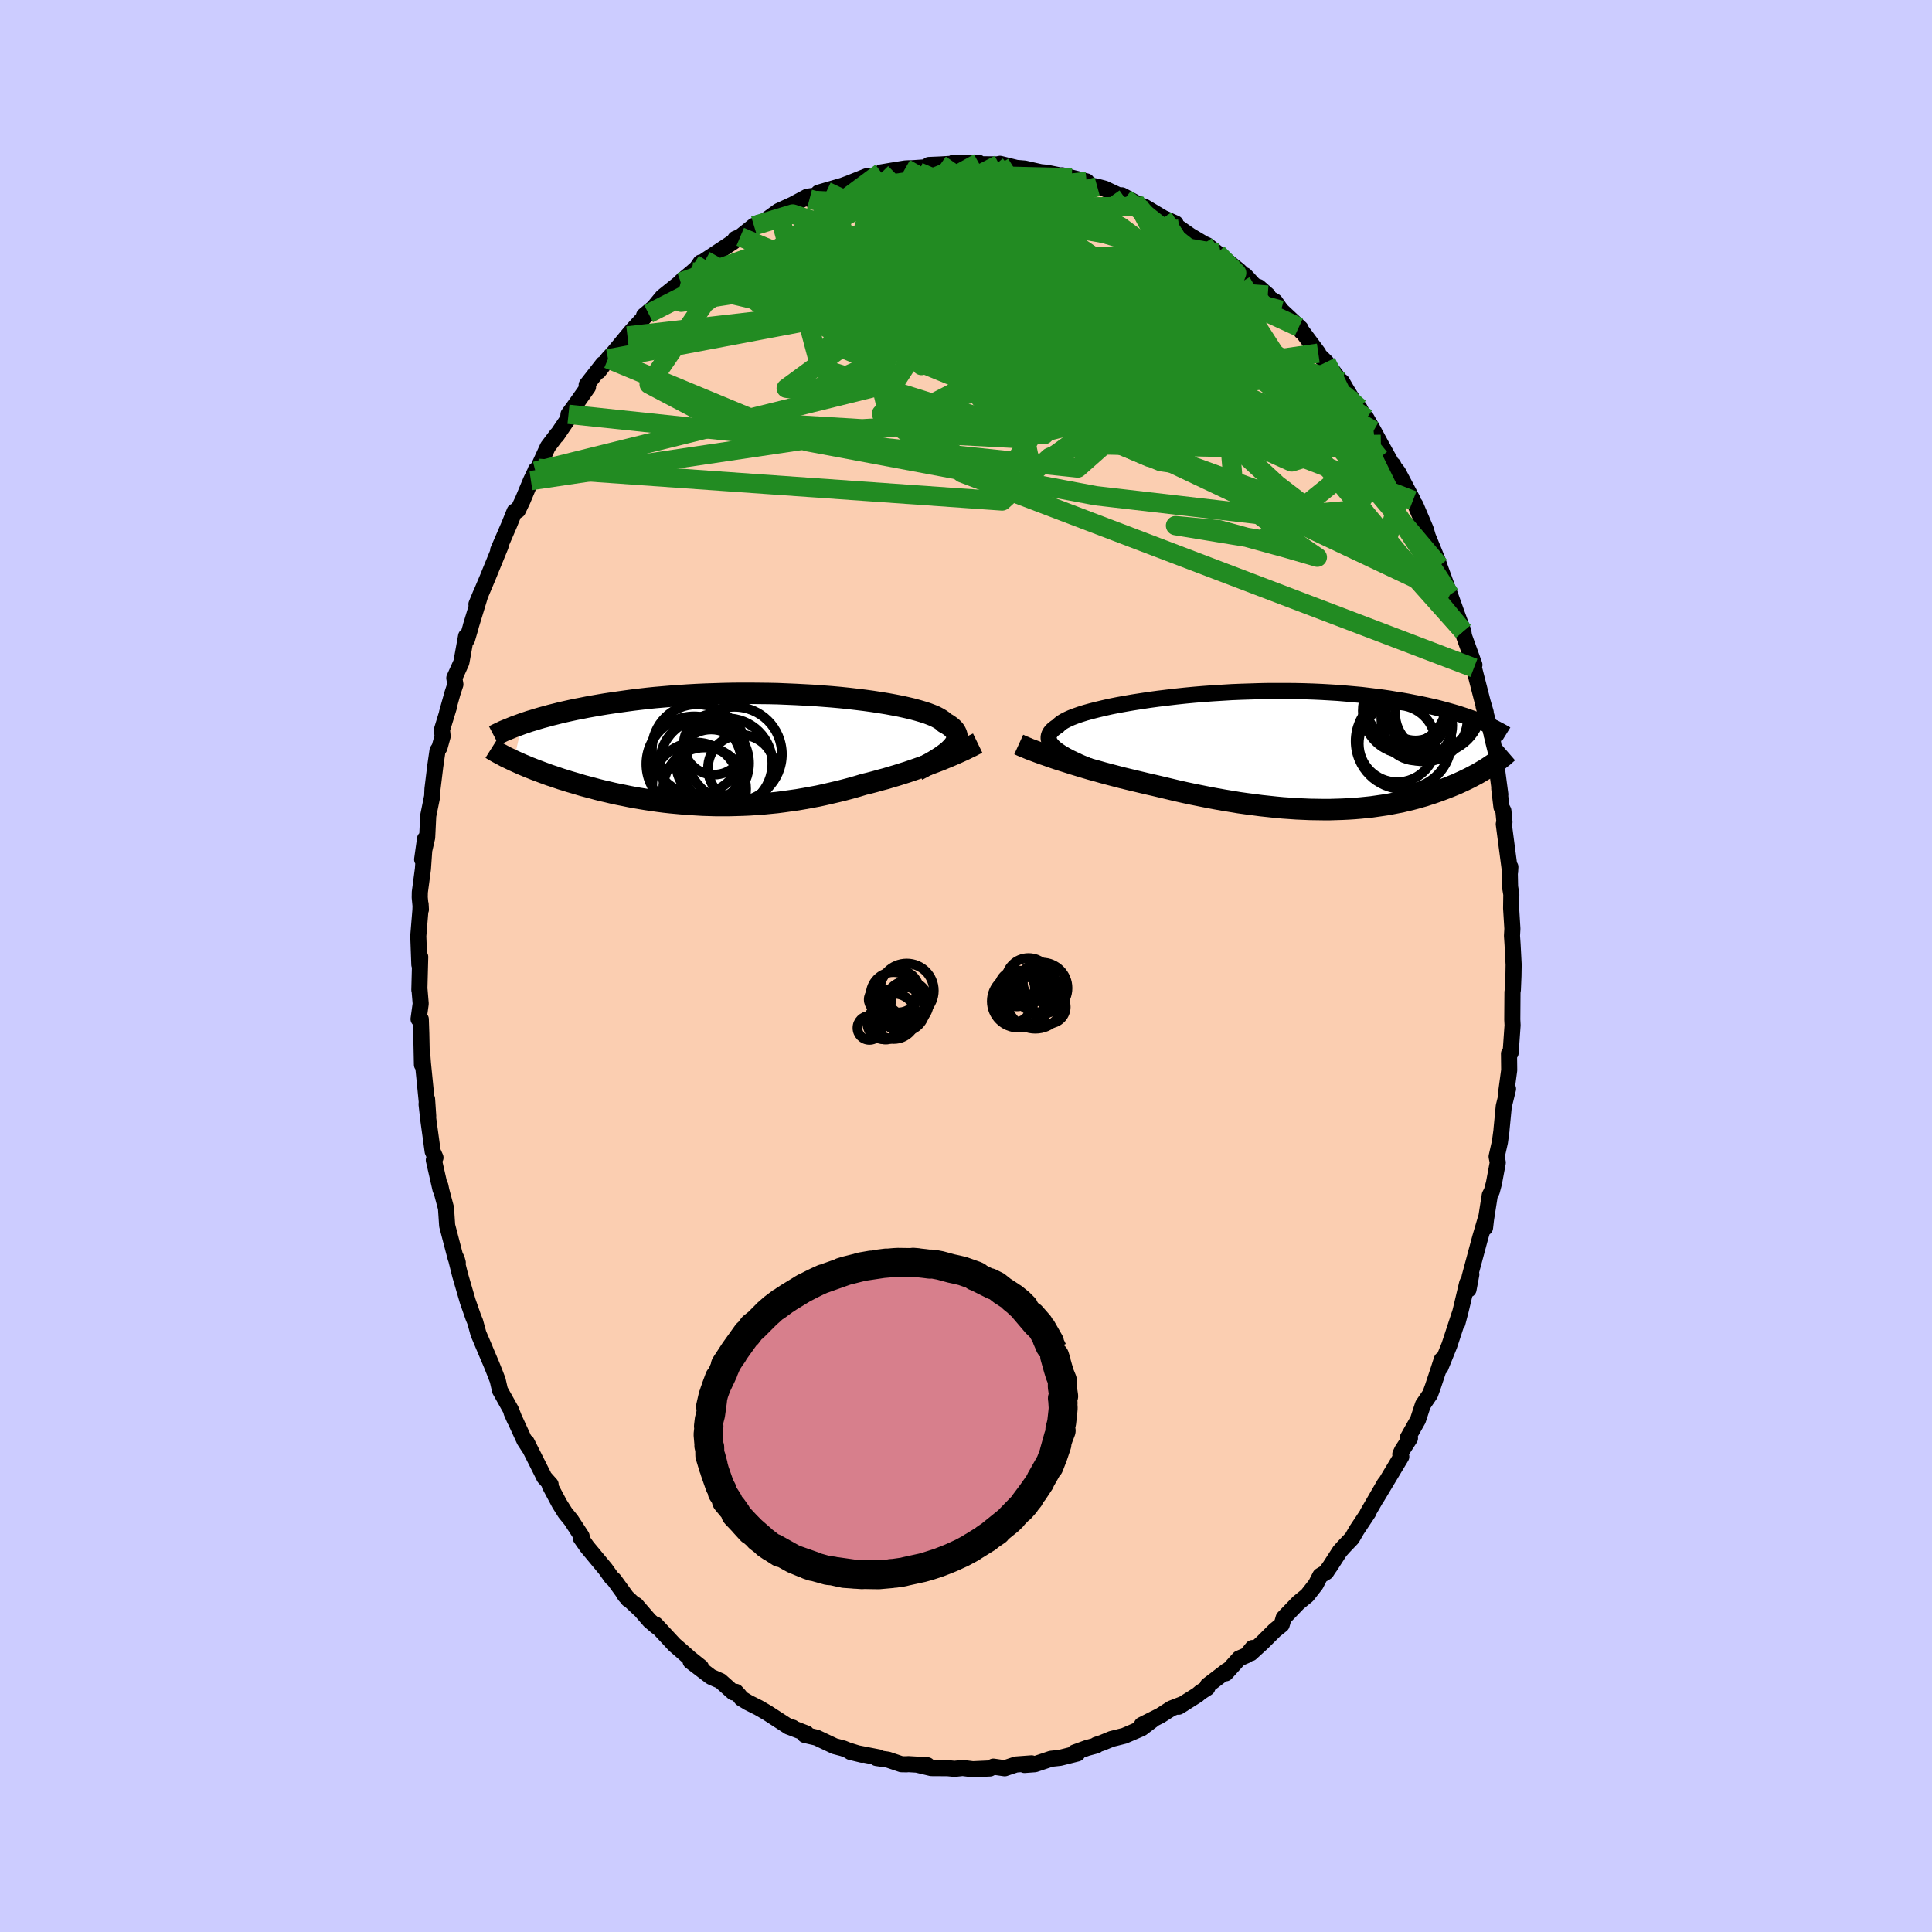 <svg viewBox="-100 -100 200 200" xmlns="http://www.w3.org/2000/svg" width="500" height="500" id="face-svg">
    <defs>
      <clipPath id="leftEyeClipPath">
        <polyline points="21.7,-0.11 21.89,-0.31 22.04,-0.51 22.16,-0.7 22.24,-0.89 22.3,-1.08 22.32,-1.26 22.3,-1.44 22.25,-1.62 22.17,-1.79 22.06,-1.97 21.92,-2.13 21.74,-2.3 21.53,-2.46 21.29,-2.62 21.01,-2.77 20.84,-2.94 20.61,-3.1 20.34,-3.26 20.01,-3.43 19.64,-3.58 19.22,-3.74 18.75,-3.89 18.24,-4.04 17.69,-4.19 17.09,-4.33 16.46,-4.47 15.79,-4.6 15.08,-4.73 14.34,-4.85 13.56,-4.97 12.76,-5.08 11.94,-5.18 11.09,-5.28 10.22,-5.37 9.33,-5.45 8.42,-5.52 7.5,-5.59 6.57,-5.64 5.63,-5.69 4.68,-5.73 3.73,-5.77 2.78,-5.79 1.83,-5.8 0.88,-5.81 -0.07,-5.81 -1.01,-5.8 -1.94,-5.78 -2.86,-5.75 -3.77,-5.72 -4.67,-5.68 -5.55,-5.63 -6.42,-5.57 -7.27,-5.51 -8.1,-5.44 -8.92,-5.37 -9.71,-5.29 -10.49,-5.2 -11.24,-5.11 -11.98,-5.01 -12.69,-4.91 -13.39,-4.81 -14.06,-4.71 -14.72,-4.6 -15.35,-4.49 -15.96,-4.38 -16.56,-4.26 -17.14,-4.15 -17.7,-4.03 -18.24,-3.91 -18.76,-3.79 -19.27,-3.66 -19.76,-3.54 -20.23,-3.41 -20.68,-3.29 -21.12,-3.16 -21.54,-3.03 -21.95,-2.91 -22.33,-2.78 -22.71,-2.65 -23.58,1.17 -23.29,1.3 -23,1.43 -22.69,1.57 -22.37,1.7 -22.05,1.84 -21.71,1.97 -21.36,2.11 -21.01,2.24 -20.64,2.38 -20.26,2.52 -19.88,2.66 -19.48,2.79 -19.07,2.93 -18.66,3.07 -18.23,3.2 -17.79,3.34 -17.34,3.47 -16.87,3.61 -16.4,3.75 -15.91,3.88 -15.41,4.01 -14.9,4.15 -14.38,4.28 -13.85,4.4 -13.31,4.53 -12.75,4.65 -12.19,4.76 -11.61,4.88 -11.03,4.99 -10.43,5.09 -9.82,5.19 -9.21,5.28 -8.59,5.37 -7.96,5.45 -7.32,5.52 -6.67,5.58 -6.01,5.64 -5.35,5.69 -4.68,5.73 -4.01,5.77 -3.33,5.79 -2.64,5.81 -1.96,5.81 -1.26,5.81 -0.56,5.79 0.14,5.77 0.84,5.74 1.54,5.69 2.25,5.64 2.96,5.57 3.67,5.5 4.37,5.41 5.08,5.31 5.79,5.21 6.49,5.09 7.2,4.96 7.9,4.83 8.59,4.68 9.28,4.52 9.97,4.36 10.65,4.19 11.33,4.01 12,3.82 12.66,3.62 13.24,3.48 13.81,3.33 14.38,3.17 14.95,3.02 15.51,2.85 16.06,2.69 16.6,2.52 17.14,2.35 17.67,2.17 18.19,1.99 18.7,1.81 19.2,1.63 19.68,1.45 20.16,1.27 20.63,1.09" />
      </clipPath>
      <clipPath id="rightEyeClipPath">
        <polyline points="-22.48,0.22 -22.81,0 -23.09,-0.2 -23.33,-0.41 -23.53,-0.61 -23.68,-0.81 -23.78,-1 -23.85,-1.19 -23.87,-1.38 -23.85,-1.56 -23.79,-1.74 -23.69,-1.92 -23.55,-2.1 -23.37,-2.27 -23.15,-2.44 -22.89,-2.61 -22.73,-2.78 -22.51,-2.95 -22.23,-3.12 -21.9,-3.29 -21.52,-3.46 -21.08,-3.63 -20.59,-3.8 -20.05,-3.97 -19.47,-4.13 -18.84,-4.29 -18.17,-4.45 -17.46,-4.61 -16.71,-4.76 -15.93,-4.9 -15.12,-5.04 -14.28,-5.17 -13.42,-5.3 -12.53,-5.42 -11.62,-5.53 -10.69,-5.64 -9.75,-5.74 -8.8,-5.83 -7.84,-5.91 -6.87,-5.98 -5.9,-6.04 -4.92,-6.1 -3.95,-6.14 -2.98,-6.17 -2.02,-6.2 -1.06,-6.22 -0.11,-6.22 0.82,-6.22 1.74,-6.21 2.65,-6.19 3.54,-6.16 4.42,-6.12 5.28,-6.07 6.11,-6.02 6.93,-5.95 7.73,-5.88 8.5,-5.81 9.25,-5.72 9.98,-5.63 10.69,-5.54 11.38,-5.44 12.04,-5.33 12.69,-5.23 13.31,-5.12 13.91,-5 14.49,-4.89 15.06,-4.77 15.6,-4.65 16.13,-4.53 16.64,-4.4 17.13,-4.27 17.6,-4.14 18.06,-4.01 18.5,-3.88 18.92,-3.74 19.33,-3.61 19.71,-3.47 20.09,-3.34 20.45,-3.2 20.79,-3.06 21.92,1.49 21.7,1.64 21.48,1.78 21.24,1.93 21,2.07 20.75,2.22 20.49,2.37 20.22,2.51 19.94,2.66 19.65,2.81 19.36,2.95 19.05,3.1 18.74,3.24 18.42,3.39 18.08,3.53 17.74,3.67 17.39,3.81 17.02,3.95 16.65,4.09 16.26,4.23 15.86,4.37 15.45,4.5 15.03,4.64 14.6,4.76 14.15,4.89 13.69,5.01 13.22,5.12 12.73,5.24 12.23,5.34 11.72,5.44 11.2,5.54 10.66,5.62 10.11,5.7 9.55,5.78 8.97,5.84 8.38,5.9 7.78,5.95 7.16,5.99 6.54,6.02 5.9,6.04 5.25,6.06 4.58,6.06 3.91,6.05 3.22,6.04 2.52,6.01 1.82,5.98 1.1,5.93 0.37,5.88 -0.37,5.81 -1.12,5.73 -1.87,5.65 -2.63,5.55 -3.4,5.45 -4.18,5.34 -4.96,5.21 -5.75,5.08 -6.54,4.94 -7.34,4.79 -8.14,4.63 -8.94,4.47 -9.74,4.3 -10.54,4.12 -11.34,3.93 -12.14,3.74 -12.94,3.55 -13.61,3.4 -14.28,3.24 -14.95,3.08 -15.62,2.92 -16.28,2.76 -16.93,2.59 -17.58,2.42 -18.22,2.25 -18.85,2.07 -19.48,1.9 -20.09,1.72 -20.69,1.54 -21.28,1.36 -21.85,1.18 -22.42,1" />
      </clipPath>
      <filter id="fuzzy">
        <feTurbulence id="turbulence" baseFrequency="0.05" numOctaves="3" type="noise" result="noise" />
        <feDisplacementMap in="SourceGraphic" in2="noise" scale="2" />
      </filter>
      <linearGradient id="rainbowGradient" x1="0%" y1="0%" x2="100%" y2="0%">
        <stop offset="0%" style="stop-color: [object Object]; stop-opacity: 1" />
        <stop offset="50%" style="stop-color: [object Object]; stop-opacity: 1" />
        <stop offset="100%" style="stop-color: [object Object]; stop-opacity: 1" />
      </linearGradient>
    </defs>
    <rect x="-100" y="-100" width="100%" height="100%" fill="rgb(204, 204, 255)" />
    <polyline id="faceContour" points="56.69,-0.14 56.67,1.03 56.61,2.46 56.57,2.7 56.55,5.55 56.58,6.13 56.38,8.98 56.21,9.07 56.23,10.78 55.92,13.08 56.11,12.72 55.67,14.52 55.44,16.88 55.43,17.04 55.27,18.22 54.93,19.73 55.05,20.35 54.65,22.49 54.43,23.32 54.22,23.73 53.83,26.22 53.73,27.09 53.84,26.03 53.23,28.11 52.13,32.2 52.02,33.48 52.31,31.93 51.88,32.84 51.22,35.62 50.87,36.96 51.08,36.09 50.04,39.26 49.11,41.56 49.25,40.75 48.94,41.71 48.32,43.58 48.05,44.32 47.3,45.42 46.79,46.98 45.72,48.87 45.96,48.88 45.14,50.15 44.96,50.54 45.06,50.79 44.46,51.79 42.5,55.06 43.33,53.6 41.57,56.64 41.65,56.57 40.45,58.38 39.95,59.24 39.11,60.12 38.7,60.58 37.68,62.16 37.52,62.38 37.29,62.74 36.67,63.12 36.21,64.02 35.32,65.16 34.4,65.91 32.88,67.49 32.68,68.19 31.97,68.76 30.65,70.07 29.48,71.14 29.66,70.6 29.05,71.35 28.28,71.68 26.89,73.22 27.02,72.94 25.02,74.47 24.98,74.73 24.28,75.18 23.95,75.46 22.01,76.68 22.5,76.38 21.26,76.86 20.11,77.6 18.2,78.56 19.37,78.01 18.17,78.92 16.38,79.69 15.06,80.02 14.09,80.42 13.49,80.62 13.5,80.69 12.53,80.95 11.24,81.42 11.53,81.52 9.73,81.97 8.8,82.07 7.13,82.63 6.05,82.71 6.79,82.54 5.18,82.66 4.72,82.81 4.01,83.05 2.83,82.88 2.48,83.07 0.7,83.15 -0.35,83.02 -1.19,83.11 -1.9,83.04 -3.59,83.03 -5.1,82.67 -3.99,82.74 -6,82.62 -6.12,82.64 -6.69,82.63 -8.08,82.16 -9.27,81.99 -9.02,81.93 -11.96,81.36 -10.76,81.65 -12.23,81.19 -12.7,81 -13.61,80.76 -15.47,79.88 -16.69,79.6 -16.51,79.45 -18.26,78.78 -17.94,78.84 -18.35,78.75 -20.57,77.31 -21.48,76.78 -22.54,76.25 -23.25,75.82 -23.48,75.51 -23.82,75.14 -24.09,75.2 -25.41,74.02 -26.41,73.58 -28.51,71.98 -27.44,72.58 -28.58,71.67 -29.44,70.91 -30.18,70.27 -32.12,68.18 -32.02,68.39 -32.75,67.77 -34.16,66.14 -33.76,66.63 -35.26,65.22 -35.45,64.95 -34.97,65.56 -36.43,63.55 -36.68,63.33 -37.33,62.42 -39.23,60.13 -39.89,59.19 -39.79,59.03 -40.88,57.36 -41.49,56.61 -42.07,55.69 -43.09,53.78 -43,53.67 -43.67,52.92 -43.76,52.72 -45.48,49.3 -45.19,49.92 -45.71,49.12 -47.05,46.2 -46.7,47 -47.11,45.95 -48.24,43.93 -48.48,42.88 -48.77,42.13 -49.11,41.28 -50.15,38.83 -49.78,39.69 -50.47,38.07 -50.81,36.83 -51,36.37 -51.58,34.71 -52.37,32 -52.85,30.07 -52.71,30.35 -52.61,30.71 -52.83,30.24 -53.71,26.87 -53.83,25.07 -54.31,23.26 -54.41,22.77 -54.4,23.12 -55.09,20.09 -54.92,19.84 -55.21,19.19 -55.66,15.91 -55.84,14.32 -55.79,13.78 -55.67,15.56 -56.22,10.05 -56.28,9.24 -56.32,10.22 -56.39,6.97 -56.44,5.51 -56.67,5.49 -56.45,3.9 -56.57,2.47 -56.59,2.48 -56.5,-0.94 -56.59,-0.14 -56.7,-3.1 -56.48,-5.77 -56.46,-6.39 -56.43,-5.84 -56.55,-7.1 -56.54,-7.64 -56.22,-10.04 -56,-13.16 -56.3,-11.03 -55.78,-13.3 -55.67,-15.55 -55.26,-17.57 -55.23,-18.32 -54.94,-20.7 -54.71,-22.29 -54.5,-22.62 -54.18,-23.78 -54.25,-24.45 -53.51,-26.87 -53.73,-26.2 -53.15,-28.27 -52.86,-29.15 -52.97,-29.81 -52.24,-31.43 -51.75,-34.14 -51.65,-33.82 -51.28,-35.09 -51.27,-35.16 -50.26,-38.47 -50.68,-37.45 -49.53,-40.17 -49.27,-40.81 -48.25,-43.3 -48.18,-43.47 -48.43,-43.04 -47.28,-45.7 -46.73,-47.06 -46.39,-47.17 -45.89,-48.22 -45.04,-50.25 -44.58,-51.22 -44.54,-51.34 -44.31,-51.52 -43.29,-53.75 -42.34,-55.01 -42.37,-54.91 -41.19,-56.65 -41.15,-57.11 -40.3,-58.28 -39.13,-59.94 -39.27,-60.15 -37.57,-62.33 -38.03,-61.57 -37.06,-62.85 -36.45,-63.52 -35.05,-65.22 -34.7,-65.64 -33.11,-67.38 -33.33,-67.33 -32.17,-68.3 -32.86,-67.53 -31.42,-69.27 -29.53,-70.79 -29.48,-70.88 -28.33,-71.84 -27.87,-72.25 -27.48,-72.82 -26.8,-72.99 -27.01,-73.03 -24.07,-74.98 -23.87,-75.28 -23.37,-75.49 -21.95,-76.63 -21.83,-76.59 -21.44,-76.94 -21.05,-76.96 -19.41,-78.15 -17.95,-78.82 -16.44,-79.63 -15.42,-79.78 -16.2,-79.39 -14.44,-80.19 -15.27,-80.05 -12.77,-80.78 -12.15,-81.01 -10.27,-81.76 -11.68,-81.12 -8.77,-82.1 -8.78,-82.15 -7.72,-82.33 -6.29,-82.56 -5.95,-82.58 -5.63,-82.58 -3.58,-82.72 -3.84,-82.92 -2.66,-82.97 -1.52,-83.04 -1.28,-83.16 1.31,-83.15 1.13,-82.95 1.88,-82.99 3.43,-82.98 3.04,-82.94 3.52,-83.04 5.22,-82.62 6.07,-82.55 7.71,-82.18 8.39,-82.11 9.73,-81.84 9.95,-81.85 10.96,-81.6 12.49,-81.22 11.55,-81.43 12.69,-80.84 13.59,-80.67 14.35,-80.47 16.47,-79.47 16.14,-79.78 17.46,-79.07 17.86,-78.73 18.42,-78.63 20.41,-77.44 21.7,-76.87 20.96,-77.03 20.96,-77.18 23.19,-75.62 24.6,-74.78 24.96,-74.62 26.02,-73.79 26.4,-73.49 28.25,-72 29.24,-71.05 28.88,-71.5 29.86,-70.44 30.3,-70.28 31.24,-69.45 30.85,-69.47 31.99,-68.79 32.62,-67.89 34.63,-66.01 34.72,-65.68 34.46,-66.14 36.47,-63.44 36.27,-63.5 37.29,-62.51 38.65,-60.68 38.92,-60.48 39.37,-59.7 40.11,-58.49 40.73,-57.76 41.45,-56.36 41.46,-56.69 42.19,-55.41 42.95,-54 44.57,-51.09 44.22,-51.88 44.1,-51.93 44.73,-51.12 46.27,-48.2 46.13,-48.25 46.52,-47.74 47.59,-45.22 47.81,-44.47 48.3,-43.28 48.84,-41.95 49.01,-41.42 50.09,-38.43 49.87,-39.05 50.03,-38.65 50.85,-36.36 51.48,-34.65 51.55,-34.16 52.63,-31.17 52.37,-31.39 52.58,-30.86 53.48,-27.35 53.8,-26.26 53.58,-26.93 53.58,-26.89 54.36,-24.17 54.6,-22.84 54.56,-23.09 54.89,-20.94 55.31,-17.76 55.2,-18.39 55.43,-16.45 55.63,-16.06 55.74,-14.89 55.67,-14.69 56.32,-9.74 56.35,-10.25 56.28,-10.13 56.32,-8.2 56.45,-7.41 56.43,-5.97 56.56,-3.86 56.52,-3.13 56.58,-2.23 56.69,-0.14 56.67,1.03" fill="rgb(251, 206, 177)" stroke="black" stroke-width="1.667" stroke-linejoin="round" filter="url(#fuzzy)" />
    <g transform="translate(32.42 -22.25)">
      <polyline id="rightCountour" points="-22.48,0.22 -22.81,0 -23.09,-0.2 -23.33,-0.41 -23.53,-0.61 -23.68,-0.81 -23.78,-1 -23.85,-1.19 -23.87,-1.38 -23.85,-1.56 -23.79,-1.74 -23.69,-1.92 -23.55,-2.1 -23.37,-2.27 -23.15,-2.44 -22.89,-2.61 -22.73,-2.78 -22.51,-2.95 -22.23,-3.12 -21.9,-3.29 -21.52,-3.46 -21.08,-3.63 -20.59,-3.8 -20.05,-3.97 -19.47,-4.13 -18.84,-4.29 -18.17,-4.45 -17.46,-4.61 -16.71,-4.76 -15.93,-4.9 -15.12,-5.04 -14.28,-5.17 -13.42,-5.3 -12.53,-5.42 -11.62,-5.53 -10.69,-5.64 -9.75,-5.74 -8.8,-5.83 -7.84,-5.91 -6.87,-5.98 -5.9,-6.04 -4.92,-6.1 -3.95,-6.14 -2.98,-6.17 -2.02,-6.2 -1.06,-6.22 -0.11,-6.22 0.82,-6.22 1.74,-6.21 2.65,-6.19 3.54,-6.16 4.42,-6.12 5.28,-6.07 6.11,-6.02 6.93,-5.95 7.73,-5.88 8.5,-5.81 9.25,-5.72 9.98,-5.63 10.69,-5.54 11.38,-5.44 12.04,-5.33 12.69,-5.23 13.31,-5.12 13.91,-5 14.49,-4.89 15.06,-4.77 15.6,-4.65 16.13,-4.53 16.64,-4.4 17.13,-4.27 17.6,-4.14 18.06,-4.01 18.5,-3.88 18.92,-3.74 19.33,-3.61 19.71,-3.47 20.09,-3.34 20.45,-3.2 20.79,-3.06 21.92,1.49 21.7,1.64 21.48,1.78 21.24,1.93 21,2.07 20.75,2.22 20.49,2.37 20.22,2.51 19.94,2.66 19.65,2.81 19.36,2.95 19.05,3.1 18.74,3.24 18.42,3.39 18.08,3.53 17.74,3.67 17.39,3.81 17.02,3.95 16.65,4.09 16.26,4.23 15.86,4.37 15.45,4.5 15.03,4.64 14.6,4.76 14.15,4.89 13.69,5.01 13.22,5.12 12.73,5.24 12.23,5.34 11.72,5.44 11.2,5.54 10.66,5.62 10.11,5.7 9.55,5.78 8.97,5.84 8.38,5.9 7.78,5.95 7.16,5.99 6.54,6.02 5.9,6.04 5.25,6.06 4.58,6.06 3.91,6.05 3.22,6.04 2.52,6.01 1.82,5.98 1.1,5.93 0.37,5.88 -0.37,5.81 -1.12,5.73 -1.87,5.65 -2.63,5.55 -3.4,5.45 -4.18,5.34 -4.96,5.21 -5.75,5.08 -6.54,4.94 -7.34,4.79 -8.14,4.63 -8.94,4.47 -9.74,4.3 -10.54,4.12 -11.34,3.93 -12.14,3.74 -12.94,3.55 -13.61,3.4 -14.28,3.24 -14.95,3.08 -15.62,2.92 -16.28,2.76 -16.93,2.59 -17.58,2.42 -18.22,2.25 -18.85,2.07 -19.48,1.9 -20.09,1.72 -20.69,1.54 -21.28,1.36 -21.85,1.18 -22.42,1" fill="white" stroke="white" stroke-width="0" stroke-linejoin="round" filter="url(#fuzzy)" />
    </g>
    <g transform="translate(-23.24 -22.42)">
      <polyline id="leftCountour" points="21.7,-0.11 21.89,-0.31 22.04,-0.51 22.16,-0.7 22.24,-0.89 22.3,-1.08 22.32,-1.26 22.3,-1.44 22.25,-1.62 22.17,-1.79 22.06,-1.97 21.92,-2.13 21.74,-2.3 21.53,-2.46 21.29,-2.62 21.01,-2.77 20.84,-2.94 20.61,-3.1 20.34,-3.26 20.01,-3.43 19.64,-3.58 19.22,-3.74 18.75,-3.89 18.24,-4.04 17.69,-4.19 17.09,-4.33 16.46,-4.47 15.79,-4.6 15.08,-4.73 14.34,-4.85 13.56,-4.97 12.76,-5.08 11.94,-5.18 11.09,-5.28 10.22,-5.37 9.33,-5.45 8.42,-5.52 7.5,-5.59 6.57,-5.64 5.63,-5.69 4.68,-5.73 3.73,-5.77 2.78,-5.79 1.83,-5.8 0.88,-5.81 -0.07,-5.81 -1.01,-5.8 -1.94,-5.78 -2.86,-5.75 -3.77,-5.72 -4.67,-5.68 -5.55,-5.63 -6.42,-5.57 -7.27,-5.51 -8.1,-5.44 -8.92,-5.37 -9.71,-5.29 -10.49,-5.2 -11.24,-5.11 -11.98,-5.01 -12.69,-4.91 -13.39,-4.81 -14.06,-4.71 -14.72,-4.6 -15.35,-4.49 -15.96,-4.38 -16.56,-4.26 -17.14,-4.15 -17.7,-4.03 -18.24,-3.91 -18.76,-3.79 -19.27,-3.66 -19.76,-3.54 -20.23,-3.41 -20.68,-3.29 -21.12,-3.16 -21.54,-3.03 -21.95,-2.91 -22.33,-2.78 -22.71,-2.65 -23.58,1.17 -23.29,1.3 -23,1.43 -22.69,1.57 -22.37,1.7 -22.05,1.84 -21.71,1.97 -21.36,2.11 -21.01,2.24 -20.64,2.38 -20.26,2.52 -19.88,2.66 -19.48,2.79 -19.07,2.93 -18.66,3.07 -18.23,3.2 -17.79,3.34 -17.34,3.47 -16.87,3.61 -16.4,3.75 -15.91,3.88 -15.41,4.01 -14.9,4.15 -14.38,4.28 -13.85,4.4 -13.31,4.53 -12.75,4.65 -12.19,4.76 -11.61,4.88 -11.03,4.99 -10.43,5.09 -9.82,5.19 -9.21,5.28 -8.59,5.37 -7.96,5.45 -7.32,5.52 -6.67,5.58 -6.01,5.64 -5.35,5.69 -4.68,5.73 -4.01,5.77 -3.33,5.79 -2.64,5.81 -1.96,5.81 -1.26,5.81 -0.56,5.79 0.14,5.77 0.84,5.74 1.54,5.69 2.25,5.64 2.96,5.57 3.67,5.5 4.37,5.41 5.08,5.31 5.79,5.21 6.49,5.09 7.2,4.96 7.9,4.83 8.59,4.68 9.28,4.52 9.97,4.36 10.65,4.19 11.33,4.01 12,3.82 12.66,3.62 13.24,3.48 13.81,3.33 14.38,3.17 14.95,3.02 15.51,2.85 16.06,2.69 16.6,2.52 17.14,2.35 17.67,2.17 18.19,1.99 18.7,1.81 19.2,1.63 19.68,1.45 20.16,1.27 20.63,1.09" fill="white" stroke="white" stroke-width="0" stroke-linejoin="round" filter="url(#fuzzy)" />
    </g>
    <g transform="translate(32.42 -22.25)">
      <polyline id="rightUpper" points="-16.74,2.65 -17.51,2.38 -18.24,2.11 -18.93,1.85 -19.57,1.6 -20.17,1.36 -20.72,1.12 -21.23,0.88 -21.69,0.66 -22.11,0.43 -22.48,0.22 -22.81,0 -23.09,-0.2 -23.33,-0.41 -23.53,-0.61 -23.68,-0.81 -23.78,-1 -23.85,-1.19 -23.87,-1.38 -23.85,-1.56 -23.79,-1.74 -23.69,-1.92 -23.55,-2.1 -23.37,-2.27 -23.15,-2.44 -22.89,-2.61 -22.73,-2.78 -22.51,-2.95 -22.23,-3.12 -21.9,-3.29 -21.52,-3.46 -21.08,-3.63 -20.59,-3.8 -20.05,-3.97 -19.47,-4.13 -18.84,-4.29 -18.17,-4.45 -17.46,-4.61 -16.71,-4.76 -15.93,-4.9 -15.12,-5.04 -14.28,-5.17 -13.42,-5.3 -12.53,-5.42 -11.62,-5.53 -10.69,-5.64 -9.75,-5.74 -8.8,-5.83 -7.84,-5.91 -6.87,-5.98 -5.9,-6.04 -4.92,-6.1 -3.95,-6.14 -2.98,-6.17 -2.02,-6.2 -1.06,-6.22 -0.11,-6.22 0.82,-6.22 1.74,-6.21 2.65,-6.19 3.54,-6.16 4.42,-6.12 5.28,-6.07 6.11,-6.02 6.93,-5.95 7.73,-5.88 8.5,-5.81 9.25,-5.72 9.98,-5.63 10.69,-5.54 11.38,-5.44 12.04,-5.33 12.69,-5.23 13.31,-5.12 13.91,-5 14.49,-4.89 15.06,-4.77 15.6,-4.65 16.13,-4.53 16.64,-4.4 17.13,-4.27 17.6,-4.14 18.06,-4.01 18.5,-3.88 18.92,-3.74 19.33,-3.61 19.71,-3.47 20.09,-3.34 20.45,-3.2 20.79,-3.06 21.12,-2.93 21.43,-2.79 21.73,-2.65 22.02,-2.52 22.3,-2.39 22.56,-2.25 22.81,-2.12 23.05,-1.99 23.28,-1.86 23.49,-1.73" fill="none" stroke="black" stroke-width="1.667" stroke-linejoin="round" filter="url(#fuzzy)" />
      <polyline id="rightLower" points="-26.96,-0.68 -26.61,-0.52 -26.24,-0.37 -25.84,-0.2 -25.41,-0.04 -24.96,0.13 -24.49,0.3 -24,0.47 -23.49,0.65 -22.96,0.83 -22.42,1 -21.85,1.18 -21.28,1.36 -20.69,1.54 -20.09,1.72 -19.48,1.9 -18.85,2.07 -18.22,2.25 -17.58,2.42 -16.93,2.59 -16.28,2.76 -15.62,2.92 -14.95,3.08 -14.28,3.24 -13.61,3.4 -12.94,3.55 -12.14,3.74 -11.34,3.93 -10.54,4.12 -9.74,4.3 -8.94,4.47 -8.14,4.63 -7.34,4.79 -6.54,4.94 -5.75,5.08 -4.96,5.21 -4.18,5.34 -3.4,5.45 -2.63,5.55 -1.87,5.65 -1.12,5.73 -0.37,5.81 0.37,5.88 1.1,5.93 1.82,5.98 2.52,6.01 3.22,6.04 3.91,6.05 4.58,6.06 5.25,6.06 5.9,6.04 6.54,6.02 7.16,5.99 7.78,5.95 8.38,5.9 8.97,5.84 9.55,5.78 10.11,5.7 10.66,5.62 11.2,5.54 11.72,5.44 12.23,5.34 12.73,5.24 13.22,5.12 13.69,5.01 14.15,4.89 14.6,4.76 15.03,4.64 15.45,4.5 15.86,4.37 16.26,4.23 16.65,4.09 17.02,3.95 17.39,3.81 17.74,3.67 18.08,3.53 18.42,3.39 18.74,3.24 19.05,3.1 19.36,2.95 19.65,2.81 19.94,2.66 20.22,2.51 20.49,2.37 20.75,2.22 21,2.07 21.24,1.93 21.48,1.78 21.7,1.64 21.92,1.49 22.13,1.35 22.34,1.21 22.53,1.07 22.72,0.93 22.9,0.79 23.07,0.65 23.24,0.52 23.39,0.38 23.54,0.25 23.69,0.12" fill="none" stroke="black" stroke-width="2.222" stroke-linejoin="round" filter="url(#fuzzy)" />
      <circle r="4.45" cx="13.103" cy="-4.167" stroke="black" fill="none" stroke-width="1.0" filter="url(#fuzzy)" clip-path="url(#rightEyeClipPath)" /><circle r="4.182" cx="13.123" cy="-4.917" stroke="black" fill="none" stroke-width="1.0" filter="url(#fuzzy)" clip-path="url(#rightEyeClipPath)" /><circle r="4.47" cx="15.038" cy="-3.392" stroke="black" fill="none" stroke-width="1.0" filter="url(#fuzzy)" clip-path="url(#rightEyeClipPath)" /><circle r="4.32" cx="13.198" cy="-4.497" stroke="black" fill="none" stroke-width="1.0" filter="url(#fuzzy)" clip-path="url(#rightEyeClipPath)" /><circle r="4.954" cx="12.868" cy="-1.022" stroke="black" fill="none" stroke-width="1.0" filter="url(#fuzzy)" clip-path="url(#rightEyeClipPath)" /><circle r="3.954" cx="15.958" cy="-3.912" stroke="black" fill="none" stroke-width="1.0" filter="url(#fuzzy)" clip-path="url(#rightEyeClipPath)" /><circle r="3.648" cx="14.273" cy="-2.652" stroke="black" fill="none" stroke-width="1.0" filter="url(#fuzzy)" clip-path="url(#rightEyeClipPath)" /><circle r="4.97" cx="15.998" cy="-4.697" stroke="black" fill="none" stroke-width="1.0" filter="url(#fuzzy)" clip-path="url(#rightEyeClipPath)" /><circle r="3.982" cx="12.223" cy="-0.767" stroke="black" fill="none" stroke-width="1.0" filter="url(#fuzzy)" clip-path="url(#rightEyeClipPath)" /><circle r="3.212" cx="14.113" cy="-4.307" stroke="black" fill="none" stroke-width="1.0" filter="url(#fuzzy)" clip-path="url(#rightEyeClipPath)" />
      </g>
    <g transform="translate(-23.24 -22.42)">
      <polyline id="leftUpper" points="18.19,2.16 18.66,1.91 19.12,1.66 19.54,1.42 19.94,1.19 20.31,0.96 20.65,0.74 20.96,0.52 21.24,0.31 21.49,0.1 21.7,-0.11 21.89,-0.31 22.04,-0.51 22.16,-0.7 22.24,-0.89 22.3,-1.08 22.32,-1.26 22.3,-1.44 22.25,-1.62 22.17,-1.79 22.06,-1.97 21.92,-2.13 21.74,-2.3 21.53,-2.46 21.29,-2.62 21.01,-2.77 20.84,-2.94 20.61,-3.1 20.34,-3.26 20.01,-3.43 19.64,-3.58 19.22,-3.74 18.75,-3.89 18.24,-4.04 17.69,-4.19 17.09,-4.33 16.46,-4.47 15.79,-4.6 15.08,-4.73 14.34,-4.85 13.56,-4.97 12.76,-5.08 11.94,-5.18 11.09,-5.28 10.22,-5.37 9.33,-5.45 8.42,-5.52 7.5,-5.59 6.57,-5.64 5.63,-5.69 4.68,-5.73 3.73,-5.77 2.78,-5.79 1.83,-5.8 0.88,-5.81 -0.07,-5.81 -1.01,-5.8 -1.94,-5.78 -2.86,-5.75 -3.77,-5.72 -4.67,-5.68 -5.55,-5.63 -6.42,-5.57 -7.27,-5.51 -8.1,-5.44 -8.92,-5.37 -9.71,-5.29 -10.49,-5.2 -11.24,-5.11 -11.98,-5.01 -12.69,-4.91 -13.39,-4.81 -14.06,-4.71 -14.72,-4.6 -15.35,-4.49 -15.96,-4.38 -16.56,-4.26 -17.14,-4.15 -17.7,-4.03 -18.24,-3.91 -18.76,-3.79 -19.27,-3.66 -19.76,-3.54 -20.23,-3.41 -20.68,-3.29 -21.12,-3.16 -21.54,-3.03 -21.95,-2.91 -22.33,-2.78 -22.71,-2.65 -23.06,-2.52 -23.4,-2.4 -23.73,-2.27 -24.04,-2.14 -24.34,-2.02 -24.63,-1.9 -24.9,-1.77 -25.15,-1.65 -25.4,-1.53 -25.63,-1.41" fill="none" stroke="black" stroke-width="2.222" stroke-linejoin="round" filter="url(#fuzzy)" />
      <polyline id="leftLower" points="24.45,-0.65 24.14,-0.5 23.82,-0.33 23.48,-0.17 23.12,0.01 22.75,0.18 22.35,0.36 21.94,0.54 21.52,0.72 21.08,0.9 20.63,1.09 20.16,1.27 19.68,1.45 19.2,1.63 18.7,1.81 18.19,1.99 17.67,2.17 17.14,2.35 16.6,2.52 16.06,2.69 15.51,2.85 14.95,3.02 14.38,3.17 13.81,3.33 13.24,3.48 12.66,3.62 12,3.82 11.33,4.01 10.65,4.19 9.97,4.36 9.28,4.52 8.59,4.68 7.9,4.83 7.2,4.96 6.49,5.09 5.79,5.21 5.08,5.31 4.37,5.41 3.67,5.5 2.96,5.57 2.25,5.64 1.54,5.69 0.84,5.74 0.14,5.77 -0.56,5.79 -1.26,5.81 -1.96,5.81 -2.64,5.81 -3.33,5.79 -4.01,5.77 -4.68,5.73 -5.35,5.69 -6.01,5.64 -6.67,5.58 -7.32,5.52 -7.96,5.45 -8.59,5.37 -9.21,5.28 -9.82,5.19 -10.43,5.09 -11.03,4.99 -11.61,4.88 -12.19,4.76 -12.75,4.65 -13.31,4.53 -13.85,4.4 -14.38,4.28 -14.9,4.15 -15.41,4.01 -15.91,3.88 -16.4,3.75 -16.87,3.61 -17.34,3.47 -17.79,3.34 -18.23,3.2 -18.66,3.07 -19.07,2.93 -19.48,2.79 -19.88,2.66 -20.26,2.52 -20.64,2.38 -21.01,2.24 -21.36,2.11 -21.71,1.97 -22.05,1.84 -22.37,1.7 -22.69,1.57 -23,1.43 -23.29,1.3 -23.58,1.17 -23.85,1.04 -24.12,0.91 -24.38,0.79 -24.62,0.66 -24.86,0.53 -25.09,0.41 -25.31,0.29 -25.52,0.17 -25.72,0.05 -25.91,-0.07" fill="none" stroke="black" stroke-width="2.222" stroke-linejoin="round" filter="url(#fuzzy)" />
      <circle r="4.688" cx="-1.501" cy="1.469" stroke="black" fill="none" stroke-width="1.0" filter="url(#fuzzy)" clip-path="url(#leftEyeClipPath)" /><circle r="3.14" cx="-2.841" cy="-0.526" stroke="black" fill="none" stroke-width="1.0" filter="url(#fuzzy)" clip-path="url(#leftEyeClipPath)" /><circle r="3.608" cx="-3.146" cy="1.544" stroke="black" fill="none" stroke-width="1.0" filter="url(#fuzzy)" clip-path="url(#leftEyeClipPath)" /><circle r="4.616" cx="-3.836" cy="1.429" stroke="black" fill="none" stroke-width="1.0" filter="url(#fuzzy)" clip-path="url(#leftEyeClipPath)" /><circle r="4.664" cx="-4.606" cy="-0.006" stroke="black" fill="none" stroke-width="1.0" filter="url(#fuzzy)" clip-path="url(#leftEyeClipPath)" /><circle r="4.914" cx="-0.731" cy="0.504" stroke="black" fill="none" stroke-width="1.0" filter="url(#fuzzy)" clip-path="url(#leftEyeClipPath)" /><circle r="4.936" cx="-4.916" cy="1.514" stroke="black" fill="none" stroke-width="1.0" filter="url(#fuzzy)" clip-path="url(#leftEyeClipPath)" /><circle r="3.444" cx="-0.026" cy="1.944" stroke="black" fill="none" stroke-width="1.0" filter="url(#fuzzy)" clip-path="url(#leftEyeClipPath)" /><circle r="4.52" cx="-4.721" cy="3.799" stroke="black" fill="none" stroke-width="1.0" filter="url(#fuzzy)" clip-path="url(#leftEyeClipPath)" /><circle r="4.294" cx="-3.816" cy="4.094" stroke="black" fill="none" stroke-width="1.0" filter="url(#fuzzy)" clip-path="url(#leftEyeClipPath)" />
    </g>
    <g id="hairs">
      <polyline points="50.09,-38.43 41.09,-52.2 29.17,-61.91 17.52,-64.37 7.99,-61.88 3.37,-57.84 4.33,-55.02 8.1,-55.01 11,-57.91 11.57,-62.16 11.21,-65.38 12.06,-65.81 14.38,-63.62 15.68,-60.75 12.67,-59.3 4.33,-59.97 -4.9,-64.14 10.96,-81.6" fill="none" stroke="rgb(34, 139, 34)" stroke-width="2" stroke-linejoin="round" filter="url(#fuzzy)" /><polyline points="-21.95,-76.63 -17.94,-77.85 -15.22,-76.95 -12.59,-75.75 -10.17,-75.32 -8.45,-75.6 -7.66,-75.83 -7.4,-75.45 -6.92,-74.48 -5.65,-73.33 -3.48,-72.47 -0.89,-72.14 1.3,-72.13 2.36,-71.98 2.1,-71.23 1.03,-69.77 -0.03,-68.05 -0.55,-66.82 -0.62,-66.76 -0.61,-68.12 -0.45,-70.66 0.59,-73.75 3.61,-75.73 12.13,-72.52 41.46,-56.69" fill="none" stroke="rgb(34, 139, 34)" stroke-width="2" stroke-linejoin="round" filter="url(#fuzzy)" /><polyline points="-8.77,-82.1 2.03,-71.15 -9.18,-69.44 -15.46,-71.34 -14.04,-74.19 -8.4,-76.51 -1.69,-77.34 4.8,-76.24 10.55,-73.4 14.5,-69.69 15,-66.46 11.58,-64.94 6.84,-65.44 5.92,-66.38 10.95,-64.86 10.68,-61.17 -29.53,-70.79" fill="none" stroke="rgb(34, 139, 34)" stroke-width="2" stroke-linejoin="round" filter="url(#fuzzy)" /><polyline points="3.43,-82.98 -6.75,-77.76 -4.01,-70.96 2.07,-66.86 7.08,-65.78 10.99,-66.08 14.45,-65.93 17.39,-64.3 19.23,-61.37 19.44,-58.24 17.79,-56.23 14.25,-56.43 9.08,-59.23 3.23,-64.09 -1.47,-69.59 -3.06,-73.84 -0.64,-75.38 4.51,-74.03 7.73,-71.41 -1.41,-69.58 -37.06,-62.85" fill="none" stroke="rgb(34, 139, 34)" stroke-width="2" stroke-linejoin="round" filter="url(#fuzzy)" /><polyline points="-29.53,-70.79 -3.26,-76.83 9.15,-75.77 15.53,-71.68 15.95,-68.61 12.88,-67.99 9.78,-69.39 8.24,-71.68 7.53,-73.76 5.88,-74.88 2.06,-74.75 -3.76,-73.48 -9.88,-71.58 -13.74,-69.63 -13.53,-67.94 -10.1,-66.28 -7.56,-64.02 -9.1,-60.81 -5.1,-57.02 41.45,-56.36" fill="none" stroke="rgb(34, 139, 34)" stroke-width="2" stroke-linejoin="round" filter="url(#fuzzy)" /><polyline points="10.96,-81.6 -1.26,-81.89 -7.32,-81.01 -9.38,-79.66 -6.95,-78.53 -1.31,-77.62 4.95,-76.7 9.61,-75.62 11.57,-74.4 10.89,-73.07 8.48,-71.68 5.4,-70.3 2.1,-69.07 -1.93,-68.21 -7.52,-67.85 -14.22,-68.07 -19.42,-69.21 -19.75,-72.03 -14.57,-76.73 -8.75,-81.14 -8.77,-82.1" fill="none" stroke="rgb(34, 139, 34)" stroke-width="2" stroke-linejoin="round" filter="url(#fuzzy)" /><polyline points="51.48,-34.65 34.96,-54.59 32.86,-57.21 27.24,-59.82 18.09,-63.88 9.91,-68.38 5.55,-72.38 4.81,-75.32 5.76,-77.03 6.55,-77.48 6.38,-76.76 5.54,-74.9 4.81,-71.92 4.69,-67.92 5.11,-63.25 5.69,-58.52 6.13,-54.57 6.62,-52.19 7.93,-51.97 11.34,-54.43 17.51,-60.2 22.77,-69.47 17.86,-78.73" fill="none" stroke="rgb(34, 139, 34)" stroke-width="2" stroke-linejoin="round" filter="url(#fuzzy)" /><polyline points="3.04,-82.94 27.1,-54.86 18.95,-52.67 5.43,-58.61 -2.2,-65.44 -3.3,-70.87 -0.92,-74.58 2.01,-76.74 4.12,-77.61 5.53,-77.46 6.99,-76.55 8.97,-75.06 11.17,-73.18 12.85,-71.17 13.44,-69.32 13.17,-67.72 13.3,-65.98 15.97,-63.72 22.39,-62.21 27.61,-66.14 20.41,-77.44" fill="none" stroke="rgb(34, 139, 34)" stroke-width="2" stroke-linejoin="round" filter="url(#fuzzy)" /><polyline points="12.49,-81.22 -6.24,-79.15 -8.13,-77.53 -1.39,-75.23 8.69,-72.03 18.05,-67.89 24.47,-63.4 27.54,-59.53 27.98,-57.15 26.66,-56.75 23.99,-58.36 20.1,-61.46 15.42,-65.14 11.03,-68.38 8.4,-70.48 8.52,-71.31 11.19,-71.32 15.11,-71.13 18.73,-71.15 21.35,-71.28 23.41,-71.18 25.62,-70.8 27.63,-70.75 28.02,-71.74 26.02,-73.79" fill="none" stroke="rgb(34, 139, 34)" stroke-width="2" stroke-linejoin="round" filter="url(#fuzzy)" /><polyline points="46.27,-48.2 2.46,-65.12 -9.78,-71.07 -7.22,-72.21 1.76,-70.03 11.66,-65.83 18.68,-61.03 21.34,-56.98 20.34,-54.69 17.36,-54.65 13.91,-56.63 10.75,-59.67 8.16,-62.54 6.24,-64.33 5.05,-65 4.59,-65.33 4.73,-66.37 5.32,-68.47 6.24,-70.77 7.66,-71.72 9.75,-70.71 11.33,-70.13 7.03,-74.96 -6.29,-82.56" fill="none" stroke="rgb(34, 139, 34)" stroke-width="2" stroke-linejoin="round" filter="url(#fuzzy)" /><polyline points="18.42,-78.63 -1.55,-78.48 -5.14,-78.18 -5.07,-77.27 -4.88,-76.11 -4.76,-74.42 -4.15,-71.98 -3.31,-69.09 -3.11,-66.31 -3.75,-64.07 -4.46,-62.61 -4.61,-62.16 -4.83,-62.97 -6.24,-65.01 -7.94,-67.6 -5.8,-69.71 3.57,-70.65 13.48,-71.65 -2.66,-82.97" fill="none" stroke="rgb(34, 139, 34)" stroke-width="2" stroke-linejoin="round" filter="url(#fuzzy)" /><polyline points="-28.33,-71.84 2.58,-70.08 1.86,-72.98 -4.02,-73.51 -7.44,-72.53 -6.95,-71.63 -3.4,-71.33 1.23,-71.39 4.88,-71.35 6.92,-70.81 8.78,-69.32 12.68,-66.45 19.01,-62.36 24.72,-58.74 24.78,-58.66 16.3,-63.78 0.01,-69.27 -35.05,-65.22" fill="none" stroke="rgb(34, 139, 34)" stroke-width="2" stroke-linejoin="round" filter="url(#fuzzy)" /><polyline points="42.19,-55.41 28.69,-53.66 8.63,-58.4 0.9,-61.93 2.44,-64.71 7.39,-66.07 11.9,-65.12 13.9,-62.22 12.59,-58.89 8.37,-56.75 2.83,-56.5 -1.49,-57.61 -1.8,-58.91 3.56,-59.67 13.35,-60.3 22.8,-62.08 26.55,-65.42 26.11,-67.41 41.46,-56.69" fill="none" stroke="rgb(34, 139, 34)" stroke-width="2" stroke-linejoin="round" filter="url(#fuzzy)" /><polyline points="31.24,-69.45 -3.89,-72.01 -14.27,-70.14 -8.2,-68.21 3.45,-66.45 12.68,-65.09 16.25,-64.66 14.69,-65.47 10.33,-67.33 5.49,-69.59 1.56,-71.29 -0.82,-71.57 -1.05,-69.94 1.55,-66.65 6.97,-62.8 13.49,-60.12 17.9,-60.17 17.58,-63.21 13.14,-67.58 8.41,-70.85 8.01,-72.46 28.25,-72" fill="none" stroke="rgb(34, 139, 34)" stroke-width="2" stroke-linejoin="round" filter="url(#fuzzy)" /><polyline points="42.19,-55.41 15.59,-70.89 8.65,-71.7 4.16,-70.07 0.17,-70.29 -1.32,-71.54 0.03,-71.94 3.42,-70.25 8.34,-66.22 14.46,-60.59 20.37,-55.06 23.23,-51.78 20.18,-52.21 10.97,-55.96 -0.36,-60.65 -6.32,-63.09 0.32,-61.78 20.15,-59.96 31.24,-69.45" fill="none" stroke="rgb(34, 139, 34)" stroke-width="2" stroke-linejoin="round" filter="url(#fuzzy)" /><polyline points="-26.8,-72.99 -29.48,-68.71 -20.26,-70.11 -6.84,-70.99 5.12,-69.96 13.82,-68.08 19.59,-66.27 23.21,-64.82 25.27,-63.58 26.24,-62.25 26.46,-60.62 25.9,-58.75 24.09,-57.16 20.42,-56.63 14.79,-57.71 8,-60.18 1.47,-62.89 -3.69,-64.35 -7.61,-63.69 -11.56,-61.47 -16.09,-59.48 -18.61,-59.81 -13.25,-63.74 1.33,-71.61 1.13,-82.95" fill="none" stroke="rgb(34, 139, 34)" stroke-width="2" stroke-linejoin="round" filter="url(#fuzzy)" /><polyline points="-44.31,-51.52 3.74,-48.14 8.66,-52.66 10.38,-53.38 13.19,-54.3 13.73,-57.41 11.44,-61.43 7.72,-64.68 3.47,-66.72 -0.9,-68.16 -4.17,-69.7 -4.05,-71.28 1.29,-72.01 11.33,-70.99 22.45,-68.63 29.07,-67.58 26.73,-71.38 16.47,-79.47" fill="none" stroke="rgb(34, 139, 34)" stroke-width="2" stroke-linejoin="round" filter="url(#fuzzy)" /><polyline points="40.73,-57.76 39.24,-59.05 36.26,-60.51 29.47,-65.01 21.32,-69.94 13.21,-73.31 5.13,-74.84 -2.9,-75.04 -9.99,-74.5 -14.69,-73.67 -15.63,-72.79 -12.12,-71.83 -4.51,-70.39 5.12,-67.88 12.26,-64.21 10.93,-61.39 0.85,-65.26 11.55,-81.43" fill="none" stroke="rgb(34, 139, 34)" stroke-width="2" stroke-linejoin="round" filter="url(#fuzzy)" /><polyline points="-23.37,-75.49 -20.33,-74.21 -21.75,-71.27 -16.5,-70.23 -5.6,-67.84 7.37,-63.61 18.54,-59.7 25.17,-57.92 26.91,-58.08 25.84,-58.62 24.78,-58.33 24.9,-57.23 24.05,-56.3 18.41,-56.72 11.19,-59.79 36.47,-63.44" fill="none" stroke="rgb(34, 139, 34)" stroke-width="2" stroke-linejoin="round" filter="url(#fuzzy)" /><polyline points="-2.66,-82.97 0.22,-75.74 5.16,-69.66 4.34,-66.6 0.73,-65.8 -2.66,-66.18 -4.34,-66.38 -4.12,-65.58 -2.64,-63.95 -0.78,-62.36 0.7,-61.69 1.51,-62.3 1.92,-63.9 2.46,-65.78 3.48,-67.18 4.66,-67.64 5.2,-67.09 4.65,-65.78 3.9,-64.13 5.06,-62.58 9.58,-61.84 15.75,-63.1 19.84,-67.21 23.19,-71.33 34.46,-66.14" fill="none" stroke="rgb(34, 139, 34)" stroke-width="2" stroke-linejoin="round" filter="url(#fuzzy)" /><polyline points="3.52,-83.04 9.15,-73.94 0.59,-69.15 1.8,-64.62 11.61,-60.71 22.66,-57.88 30.16,-55.91 32.88,-54.43 31.7,-53.61 28.34,-54.13 24.51,-56.47 20.84,-60.28 16.4,-64.48 9.79,-67.75 1.92,-68.88 -3.28,-66.69 -7.34,-60.43 -44.58,-51.22" fill="none" stroke="rgb(34, 139, 34)" stroke-width="2" stroke-linejoin="round" filter="url(#fuzzy)" /><polyline points="-8.78,-82.15 -27.08,-68.58 -32.8,-60.22 -25.77,-56.52 -10.74,-55.61 4.42,-56.53 13.47,-58.81 14.46,-61.91 9.62,-65.14 3.36,-67.83 -0.07,-69.43 1.28,-69.54 6.43,-68.13 12.43,-65.74 16.84,-63.28 20.08,-61.05 25.23,-58.03 33.6,-53.69 38.19,-53.68 24.6,-74.78" fill="none" stroke="rgb(34, 139, 34)" stroke-width="2" stroke-linejoin="round" filter="url(#fuzzy)" /><polyline points="-14.44,-80.19 -14.67,-75.48 -11.86,-71.11 -5.92,-69.59 -0.59,-68.5 4.89,-66.82 11.49,-64.65 18.41,-62.45 23.97,-60.59 26.9,-59.32 26.75,-58.8 23.87,-59.16 19.23,-60.32 14.35,-61.81 10.84,-63.01 9.81,-63.44 11.44,-63.05 14.53,-62.19 15.89,-61.65 10.79,-63.04 0.61,-68.25 16.47,-79.47" fill="none" stroke="rgb(34, 139, 34)" stroke-width="2" stroke-linejoin="round" filter="url(#fuzzy)" /><polyline points="42.95,-54 25.59,-53.71 12.63,-53.97 7.8,-59.02 5.13,-66.58 3.11,-73.28 2.2,-77.42 3.03,-78.81 5.96,-77.86 10.65,-75.16 15.8,-71.64 19.38,-68.73 19.71,-67.87 16.84,-69.44 13.33,-71.92 13.26,-72.52 19.44,-69.39 28.06,-65.62 20.41,-77.44" fill="none" stroke="rgb(34, 139, 34)" stroke-width="2" stroke-linejoin="round" filter="url(#fuzzy)" /><polyline points="3.43,-82.98 4.38,-69.22 10.85,-61.05 6.52,-61.5 -0.92,-65.62 -5.06,-69.94 -4.74,-72.82 -1.38,-73.87 3.4,-73.5 8.43,-72.52 12.91,-71.66 16.31,-71.16 18.6,-70.72 20.29,-69.66 22.07,-67.44 24.16,-64.17 25.98,-60.81 26.35,-58.78 24.22,-59.18 19.21,-62.17 12.02,-66.85 4.73,-71.55 1.34,-74.04 8.05,-71.22 40.11,-58.49" fill="none" stroke="rgb(34, 139, 34)" stroke-width="2" stroke-linejoin="round" filter="url(#fuzzy)" /><polyline points="49.01,-41.42 32.19,-61.39 15.68,-72.54 2.85,-77.36 -5.88,-78.71 -11.02,-78.45 -13.11,-77.29 -12.5,-75.37 -9.6,-72.96 -5.61,-70.62 -2.39,-68.9 -1.31,-67.93 -1.97,-67.32 -2.49,-66.64 -2.18,-65.89 -4.03,-65.67 -12.39,-66.93 -24.45,-69.87 -28.33,-71.84" fill="none" stroke="rgb(34, 139, 34)" stroke-width="2" stroke-linejoin="round" filter="url(#fuzzy)" /><polyline points="-45.04,-50.25 -3.74,-56.38 4.8,-63.41 10.07,-66.1 13.31,-65.46 13.71,-64.4 11.83,-64.76 8.45,-66.66 4.24,-69.22 0.22,-71.47 -2.17,-72.7 -1.75,-72.54 1.74,-70.81 7.18,-67.74 12.28,-64.1 14.23,-61.28 11.08,-60.83 3.25,-63.55 -6.11,-68.34 -12.86,-72.22 -11.83,-73.63 13.59,-80.67" fill="none" stroke="rgb(34, 139, 34)" stroke-width="2" stroke-linejoin="round" filter="url(#fuzzy)" /><polyline points="1.31,-83.15 -10.54,-76.58 -3.79,-72.71 3.75,-71.4 7.81,-71.61 9.97,-71.85 11.23,-71.73 11.09,-71.7 8.98,-72.16 5.28,-72.94 1.15,-73.2 -2.34,-71.97 -4.19,-68.76 -2.42,-63.86 6.4,-58 23.68,-51.65 42.41,-44.82 51.48,-34.65" fill="none" stroke="rgb(34, 139, 34)" stroke-width="2" stroke-linejoin="round" filter="url(#fuzzy)" /><polyline points="-14.44,-80.19 4.07,-71.47 -2.05,-72.55 -4.28,-74.53 0.8,-74.84 9.54,-72.96 17.75,-69.56 22.38,-66.15 22.18,-64.27 18.06,-64.5 12.8,-66.29 9.52,-68.48 9.75,-70.13 12.79,-70.73 17.19,-69.81 22.76,-66.71 29.58,-62.21 32.31,-62.32 17.46,-79.07" fill="none" stroke="rgb(34, 139, 34)" stroke-width="2" stroke-linejoin="round" filter="url(#fuzzy)" /><polyline points="26.02,-73.79 5.62,-73.23 -5.28,-67.61 -9.28,-62.24 -8.22,-57.75 -2.41,-55.01 5.42,-54.6 11.75,-56.17 14.6,-58.83 13.67,-61.84 9.7,-64.59 4.81,-66.43 2.99,-67.34 7.66,-68.92 17.11,-72.02 32.62,-67.89" fill="none" stroke="rgb(34, 139, 34)" stroke-width="2" stroke-linejoin="round" filter="url(#fuzzy)" /><polyline points="-10.27,-81.76 18.4,-66.9 23.99,-62.13 18.27,-65.28 10.37,-68.92 2.93,-70.37 -3.75,-70.29 -9.02,-70.15 -11.95,-70.75 -12.23,-71.98 -10.31,-73.08 -6.86,-73.22 -2.17,-71.85 3.94,-68.91 11.51,-64.92 19.8,-60.84 27.26,-57.8 32.21,-56.71 33.92,-57.61 32.98,-59.48 30.57,-60.67 26.76,-60.15 20.39,-58.34 16.19,-54.46 50.09,-38.43" fill="none" stroke="rgb(34, 139, 34)" stroke-width="2" stroke-linejoin="round" filter="url(#fuzzy)" /><polyline points="26.02,-73.79 7.41,-77.02 8.06,-73.49 15.45,-69.76 19.61,-68.14 18.63,-67.72 14.96,-66.94 11.4,-65 9.14,-61.94 7.83,-58.24 6.6,-54.57 4.86,-51.86 2.43,-51.12 -0.89,-52.81 -5.25,-55.92 -8.75,-57.17 -0.38,-51.03 52.58,-30.86" fill="none" stroke="rgb(34, 139, 34)" stroke-width="2" stroke-linejoin="round" filter="url(#fuzzy)" /><polyline points="-32.86,-67.53 -22.85,-72.65 -18.69,-73.17 -9.71,-74.2 1.13,-75.14 9.55,-75.95 13.68,-76.91 13.98,-77.89 11.81,-78.33 8.28,-77.74 4,-76.14 -0.41,-74.26 -3.74,-73.28 -4.38,-73.67 -1.66,-73.83 6.03,-70.18 38.92,-60.48" fill="none" stroke="rgb(34, 139, 34)" stroke-width="2" stroke-linejoin="round" filter="url(#fuzzy)" /><polyline points="-37.06,-62.85 -16.44,-54.28 13.46,-48.68 32.12,-46.52 40.28,-47.22 42.08,-49.94 40.74,-53.59 38.27,-57.12 35.96,-59.74 34.56,-61.03 34.06,-61.23 33.55,-61.39 31.8,-62.92 28.15,-66.51 22.79,-71.51 16.03,-76.52 8.57,-80.59 7.71,-82.18" fill="none" stroke="rgb(34, 139, 34)" stroke-width="2" stroke-linejoin="round" filter="url(#fuzzy)" /><polyline points="-16.2,-79.39 9.74,-72.58 17.97,-67.37 14.79,-66.45 7.72,-67.76 2.21,-70.22 0.93,-72.75 3.57,-74.16 8.1,-73.7 12.51,-71.45 15.92,-68.18 18.44,-64.87 20.09,-62.55 20.24,-62.14 19.49,-64.03 22,-67.65 20.96,-77.03" fill="none" stroke="rgb(34, 139, 34)" stroke-width="2" stroke-linejoin="round" filter="url(#fuzzy)" /><polyline points="-41.15,-57.11 11.57,-51.55 21.35,-60.21 20.36,-68.18 18.91,-72.47 17.87,-74.3 16.09,-75.28 13.11,-76.19 9.4,-76.98 5.8,-77.28 3.1,-76.75 1.92,-75.2 2.66,-72.76 5.32,-69.94 9.33,-67.55 13.48,-66.45 16.35,-67.08 16.94,-69.02 15.26,-70.96 12.44,-71.23 10.43,-68.85 11.52,-64.69 16.82,-62.33 23.46,-66.23 32.62,-67.89" fill="none" stroke="rgb(34, 139, 34)" stroke-width="2" stroke-linejoin="round" filter="url(#fuzzy)" /><polyline points="42.95,-54 30.69,-44.11 21.69,-45.59 26.18,-45.17 33.37,-43.19 36.37,-42.32 34.46,-43.63 30.49,-46.61 27.66,-50.11 27.39,-53.29 28.76,-56 29.56,-58.61 27.76,-61.46 22.69,-64.38 15.34,-66.65 7.92,-67.42 2.82,-66.29 0.97,-63.58 0.48,-60.26 -3.44,-58.24 -15.08,-61.89 -19.41,-78.15" fill="none" stroke="rgb(34, 139, 34)" stroke-width="2" stroke-linejoin="round" filter="url(#fuzzy)" /><polyline points="-3.58,-82.72 -9.31,-69.3 -7.79,-63.54 -11.05,-63.21 -13.97,-64.45 -12.46,-65.06 -6.11,-64.76 2.14,-64.34 8.12,-64.6 9.15,-65.74 5.56,-67.2 0.14,-68.03 -3.91,-67.53 -5.04,-65.8 -3.67,-63.76 -0.03,-62.35 8.35,-61.32 22.59,-61.09 20.96,-77.18" fill="none" stroke="rgb(34, 139, 34)" stroke-width="2" stroke-linejoin="round" filter="url(#fuzzy)" /><polyline points="-29.53,-70.79 -22.4,-73.35 -8.53,-71.77 7.83,-67.93 20.21,-64.35 26.53,-62.34 27.64,-61.75 25.17,-62.01 20.83,-62.62 16.2,-63.19 12.42,-63.49 9.85,-63.64 8.3,-64.15 7.58,-65.52 7.89,-67.76 9.7,-70.19 13.09,-71.71 17.18,-71.41 19.89,-69.05 18.23,-65.28 8.58,-62.23 -11.34,-64.38 -27.01,-73.03" fill="none" stroke="rgb(34, 139, 34)" stroke-width="2" stroke-linejoin="round" filter="url(#fuzzy)" /><polyline points="29.86,-70.44 19.12,-64.22 4.35,-62.06 1.49,-58.76 4.67,-56.33 8.02,-56.86 9.61,-60.43 10.12,-65.33 10.93,-69.24 12.58,-70.49 14.28,-68.89 14.51,-65.89 12.41,-63.83 8.66,-64.58 4.79,-67.91 0.76,-71.08 -6.72,-70.81 -20.63,-67.94 -27.01,-73.03" fill="none" stroke="rgb(34, 139, 34)" stroke-width="2" stroke-linejoin="round" filter="url(#fuzzy)" /><polyline points="37.29,-62.51 44.58,-47.61 43.36,-43.21 37.73,-45.59 32.21,-49.82 27.32,-54.34 22.25,-59.28 17.2,-64.37 13.12,-68.67 10.33,-71.4 8.1,-72.44 5.29,-72.2 1.38,-71.19 -2.93,-69.81 -5.86,-68.18 -5.49,-66.29 -1.36,-64.14 4.13,-62.05 6.52,-61.26 4.24,-64.15 3.8,-72.73 3.43,-82.98" fill="none" stroke="rgb(34, 139, 34)" stroke-width="2" stroke-linejoin="round" filter="url(#fuzzy)" /><polyline points="9.73,-81.84 11.04,-68.18 25.62,-55.84 33.71,-52.18 35.1,-52.61 31.59,-54.51 24.87,-57.44 17.61,-60.74 12.86,-62.93 12.23,-62.85 14.58,-60.86 16.1,-58.87 12.12,-59.08 0.8,-61.89 -12.18,-65.18 -11.03,-67.52 26.4,-73.49" fill="none" stroke="rgb(34, 139, 34)" stroke-width="2" stroke-linejoin="round" filter="url(#fuzzy)" />
    </g>
    
        <g id="pointNose">
          <g id="rightNose"><circle r="2.148" cx="7.388" cy="2.634" stroke="black" fill="none" stroke-width="1.0" filter="url(#fuzzy)" /><circle r="2.332" cx="6.472" cy="1.506" stroke="black" fill="none" stroke-width="1.0" filter="url(#fuzzy)" /><circle r="1.478" cx="5.152" cy="4.298" stroke="black" fill="none" stroke-width="1.0" filter="url(#fuzzy)" /><circle r="1.706" cx="8.62" cy="4.242" stroke="black" fill="none" stroke-width="1.0" filter="url(#fuzzy)" /><circle r="2.976" cx="7.176" cy="3.518" stroke="black" fill="none" stroke-width="1.0" filter="url(#fuzzy)" /><circle r="1.866" cx="5.264" cy="2.318" stroke="black" fill="none" stroke-width="1.0" filter="url(#fuzzy)" /><circle r="2.7" cx="6.016" cy="3.558" stroke="black" fill="none" stroke-width="1.0" filter="url(#fuzzy)" /><circle r="1.686" cx="7.576" cy="1.75" stroke="black" fill="none" stroke-width="1.0" filter="url(#fuzzy)" /><circle r="2.642" cx="7.868" cy="2.282" stroke="black" fill="none" stroke-width="1.0" filter="url(#fuzzy)" /><circle r="2.732" cx="5.4" cy="3.646" stroke="black" fill="none" stroke-width="1.0" filter="url(#fuzzy)" /></g>
          <g id="leftNose"><circle r="1.698" cx="-8.522" cy="5.888" stroke="black" fill="none" stroke-width="1.0" filter="url(#fuzzy)" /><circle r="1.242" cx="-9.998" cy="6.408" stroke="black" fill="none" stroke-width="1.0" filter="url(#fuzzy)" /><circle r="1.184" cx="-8.886" cy="3.468" stroke="black" fill="none" stroke-width="1.0" filter="url(#fuzzy)" /><circle r="2.366" cx="-7.51" cy="3" stroke="black" fill="none" stroke-width="1.0" filter="url(#fuzzy)" /><circle r="2.802" cx="-6.134" cy="2.544" stroke="black" fill="none" stroke-width="1.0" filter="url(#fuzzy)" /><circle r="2.33" cx="-6.546" cy="4.456" stroke="black" fill="none" stroke-width="1.0" filter="url(#fuzzy)" /><circle r="1.27" cx="-8.298" cy="6.348" stroke="black" fill="none" stroke-width="1.0" filter="url(#fuzzy)" /><circle r="2.35" cx="-7.486" cy="5.208" stroke="black" fill="none" stroke-width="1.0" filter="url(#fuzzy)" /><circle r="2.2" cx="-7.034" cy="2.608" stroke="black" fill="none" stroke-width="1.0" filter="url(#fuzzy)" /><circle r="2.242" cx="-6.082" cy="3.796" stroke="black" fill="none" stroke-width="1.0" filter="url(#fuzzy)" /></g>
        </g>
      
    <g id="mouth">
      <polyline points="9.41,41.15 9.18,40.41 9.53,41.66 9.72,42.28 9.97,42.89 9.97,43.57 10.11,44.53 9.98,44.76 10.05,45.25 10,44.8 10.06,45.77 10.03,46.12 9.9,47.28 9.72,47.97 9.85,48.1 9.58,48.81 9.47,49.16 9.58,48.7 9.13,50.31 9.41,49.53 9.03,50.66 8.61,51.75 8.7,51.48 7.98,52.76 7.71,53.23 7.66,53.38 6.96,54.43 7.43,53.73 6.8,54.62 5.97,55.73 6.56,55.05 5.66,56.15 6.12,55.63 5.55,56.21 4.54,57.25 4.81,57.01 4.42,57.39 2.65,58.82 2.79,58.73 3.17,58.48 1.97,59.3 2.21,59.18 0.32,60.35 0.66,60.13 0.59,60.2 -0.39,60.73 -1.28,61.14 -1.55,61.26 -1.89,61.4 -2.81,61.76 -4.09,62.17 -3.05,61.84 -3.81,62.09 -4.52,62.29 -6.17,62.65 -6.49,62.73 -7.4,62.86 -6.59,62.75 -7.33,62.86 -7.78,62.89 -7.7,62.9 -9.05,63.02 -10.78,62.99 -11.57,62.96 -10.43,62.98 -10.74,63.01 -12.62,62.88 -11.64,62.94 -13.41,62.69 -13.14,62.77 -13.81,62.62 -14.29,62.58 -16.36,62 -15.89,62.16 -15.63,62.17 -17.84,61.39 -16.75,61.84 -17.7,61.43 -17.89,61.36 -18.2,61.19 -19.84,60.27 -19.23,60.73 -20.66,59.81 -20.13,60.17 -21.44,59.16 -21.17,59.34 -22.18,58.46 -23,57.63 -22.25,58.45 -22.69,57.95 -23.26,57.34 -23.85,56.72 -23.77,56.67 -24.15,56.13 -24.81,55.34 -24.62,55.42 -25.24,54.45 -25.22,54.42 -25.25,54.24 -25.49,53.79 -26.02,52.27 -26.19,51.64 -26.18,51.61 -26.39,50.83 -26.15,51.89 -26.52,50.66 -26.53,49.82 -26.62,49.66 -26.59,49.79 -26.7,48.5 -26.61,47.65 -26.66,47.64 -26.58,46.97 -26.44,46.43 -26.26,45.14 -26.19,44.51 -26.44,45.61 -26.11,44.3 -26.05,44.11 -25.53,42.67 -25.87,43.59 -25.11,41.97 -25.38,42.56 -24.73,41.04 -24.92,41.34 -23.91,39.79 -24.27,40.36 -24.14,40.18 -23.97,39.88 -22.66,38.05 -22.65,38.13 -22.07,37.36 -21.67,37.04 -22,37.4 -20.62,36.02 -20.21,35.66 -20.6,35.99 -19.95,35.42 -19.17,34.83 -19.66,35.23 -18.75,34.56 -18.68,34.53 -18.38,34.32 -16.69,33.29 -16.93,33.43 -16.02,32.96 -15.41,32.66 -14.77,32.37 -14.85,32.41 -14.84,32.41 -12.39,31.54 -12.89,31.69 -12.31,31.52 -10.75,31.13 -11.05,31.19 -9.82,30.96 -10.8,31.13 -8.26,30.75 -9.21,30.87 -8.81,30.82 -7.67,30.72 -7.44,30.7 -7.05,30.68 -5,30.71 -5.48,30.67 -4.29,30.8 -3.74,30.87 -3.65,30.85 -3.41,30.87 -3.36,30.87 -2.67,31 -1.53,31.31 -0.93,31.44 -0.35,31.58 1.01,32.06 1.16,32.14 0.93,32.12 1.13,32.19 2.83,33.04 2.46,32.78 3.12,33.11 3.75,33.61 4.63,34.18 4.86,34.42 5.27,34.75 5.64,35.1 4.86,34.33 5.53,34.87 6,35.34 6.03,35.51 7.3,37 6.78,36.24 7.55,37.12 7.36,37.04 7.85,37.55 8.65,38.95 8.37,38.57 8.69,39.31 8.83,39.46 8.97,39.76" fill="rgb(215,127,140)" stroke="black" stroke-width="3" stroke-linejoin="round" filter="url(#fuzzy)" />
    </g>
  </svg>